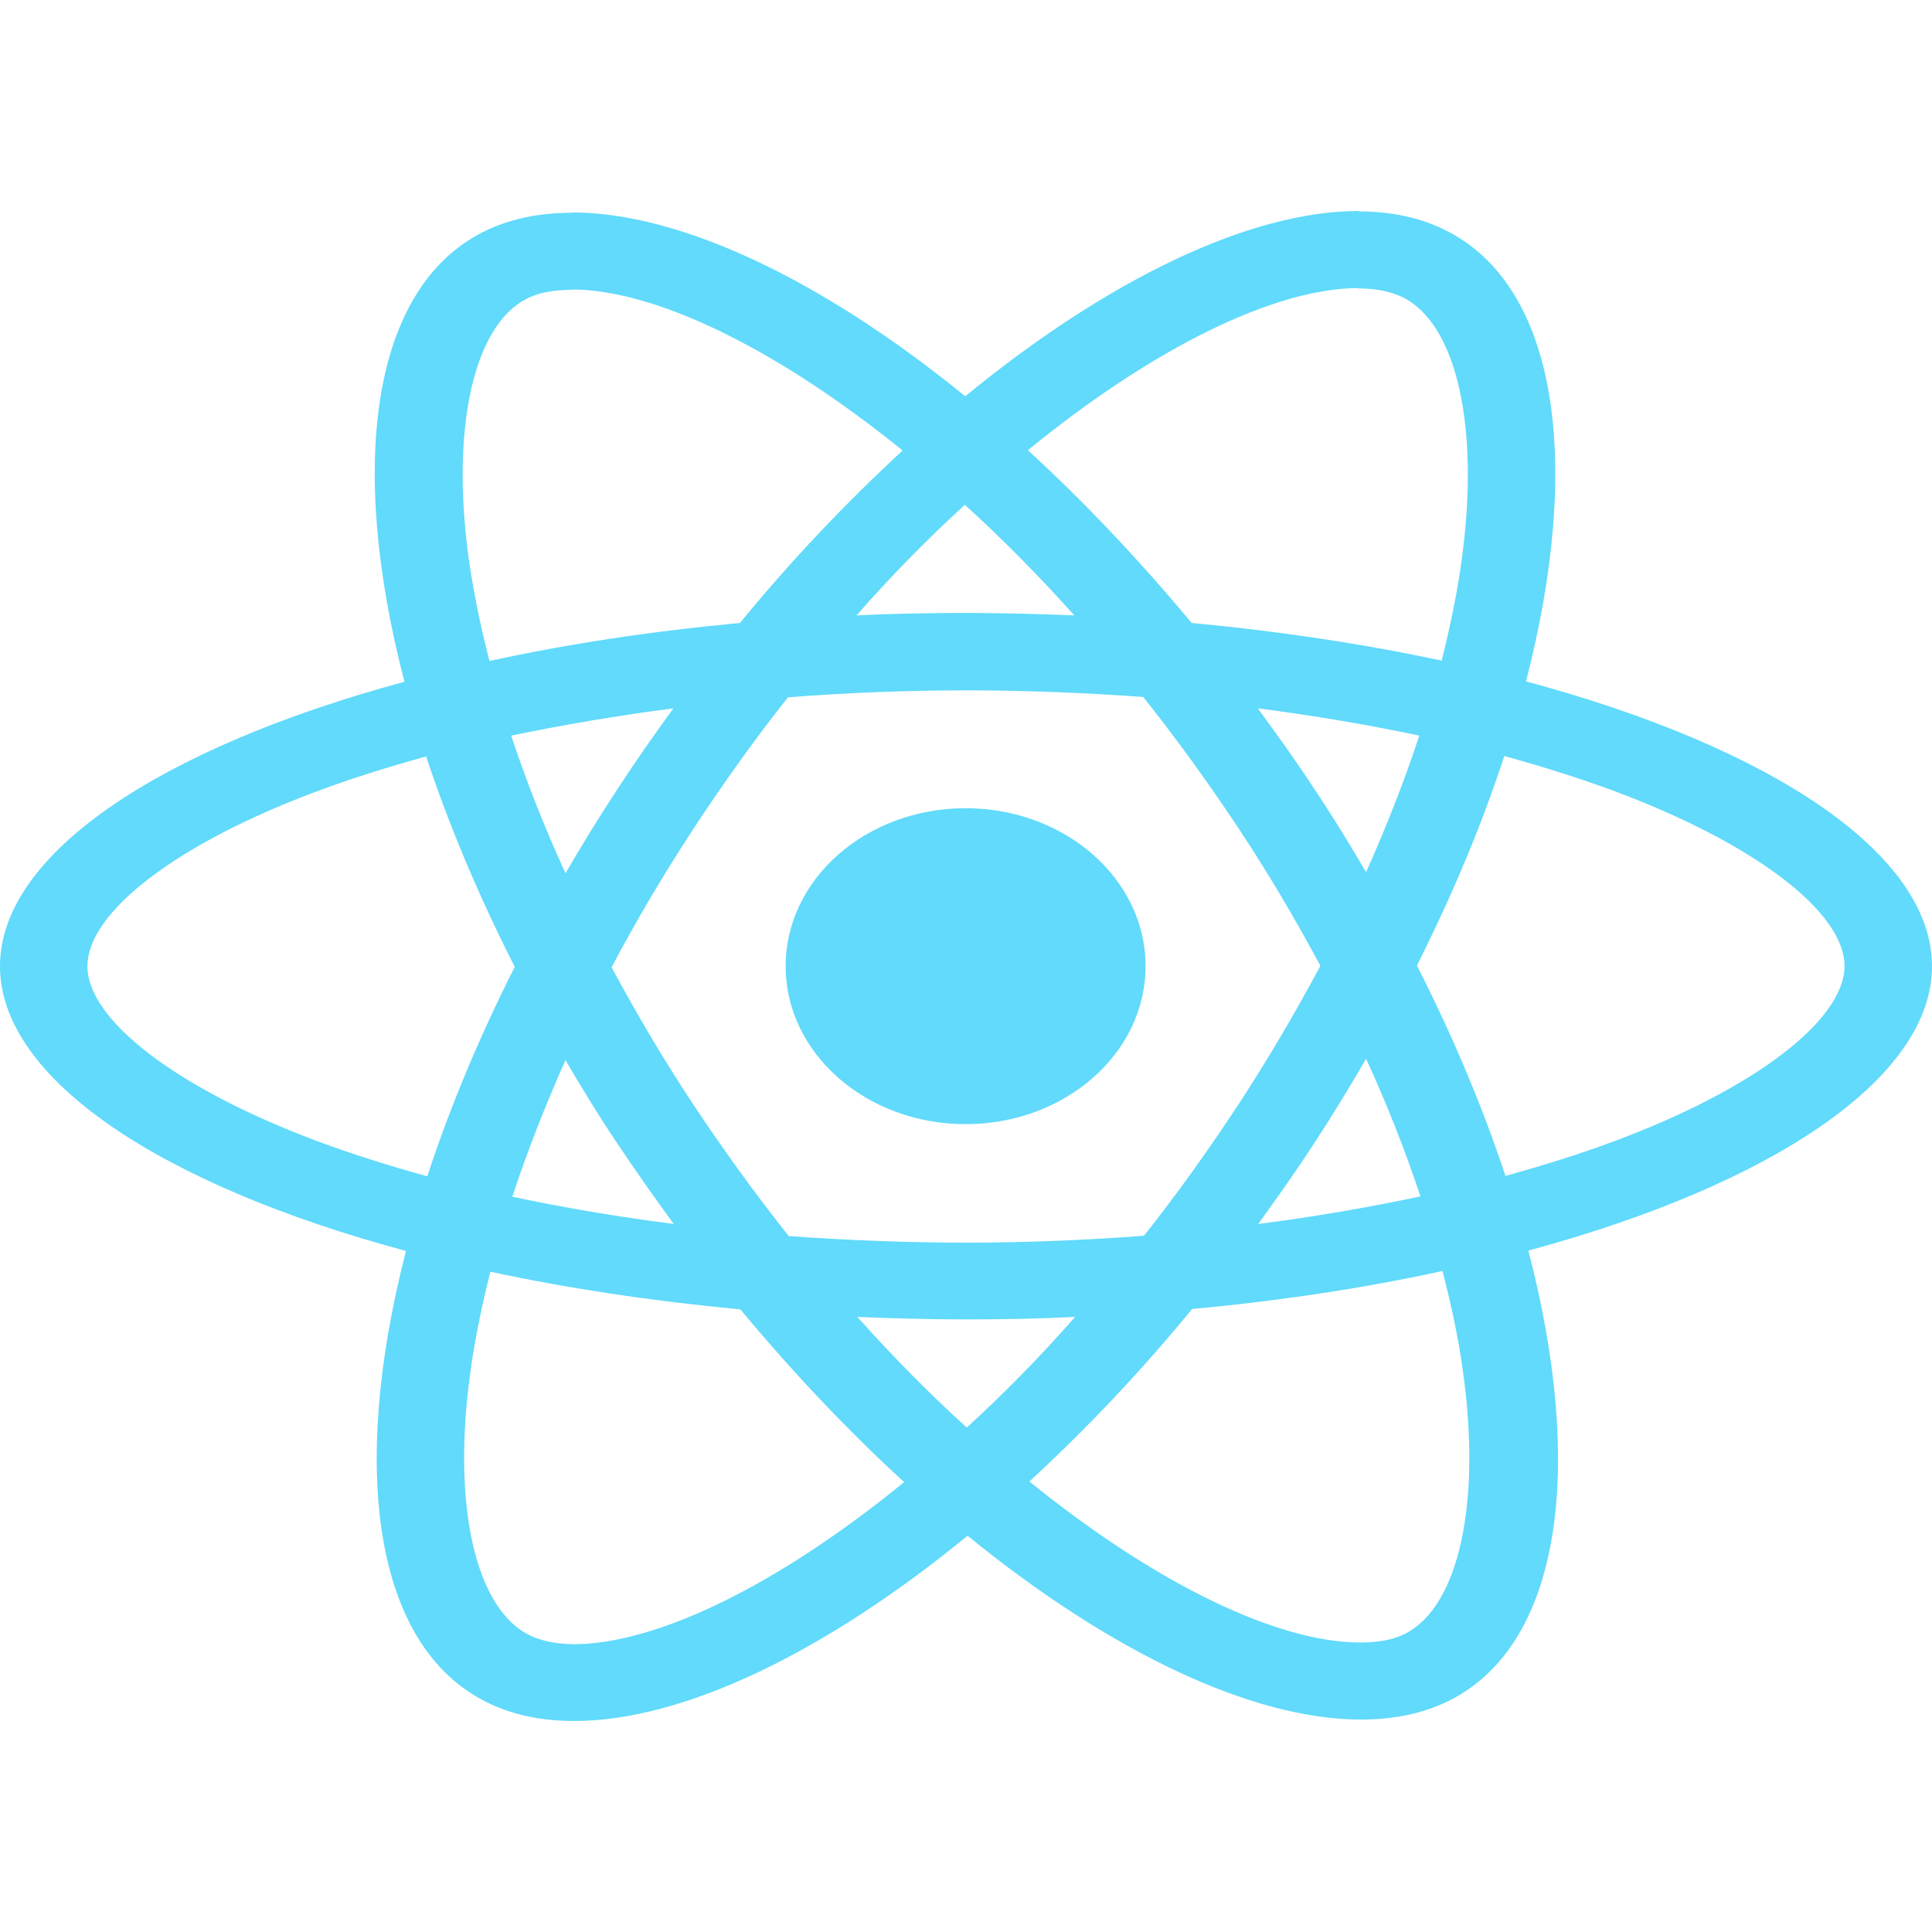 <?xml version="1.0" encoding="UTF-8"?>
<svg xmlns="http://www.w3.org/2000/svg" xmlns:xlink="http://www.w3.org/1999/xlink" width="128pt" height="128pt" viewBox="0 0 128 128" version="1.1">
<g id="surface1">
<path style=" stroke:none;fill-rule:nonzero;fill:rgb(38.039%,85.49%,98.431%);fill-opacity:1;" d="M 128 64.012 C 128 56.57 117.383 49.52 101.102 45.145 C 104.859 30.582 103.188 18.996 95.832 15.285 C 94.133 14.418 92.152 14.004 89.984 14.004 L 89.984 19.109 C 91.188 19.109 92.152 19.316 92.961 19.707 C 96.508 21.492 98.047 28.293 96.848 37.039 C 96.562 39.191 96.09 41.457 95.516 43.77 C 90.402 42.672 84.82 41.824 78.949 41.273 C 75.426 37.039 71.773 33.191 68.098 29.828 C 76.602 22.887 84.586 19.086 90.012 19.086 L 90.012 13.98 C 82.836 13.98 73.445 18.469 63.949 26.254 C 54.449 18.516 45.059 14.074 37.883 14.074 L 37.883 19.18 C 43.285 19.18 51.293 22.957 59.801 29.848 C 56.148 33.215 52.492 37.039 49.023 41.273 C 43.129 41.824 37.543 42.672 32.43 43.793 C 31.832 41.504 31.387 39.281 31.074 37.152 C 29.848 28.406 31.359 21.605 34.883 19.797 C 35.664 19.387 36.684 19.203 37.883 19.203 L 37.883 14.098 C 35.691 14.098 33.707 14.508 31.988 15.379 C 24.656 19.086 23.012 30.652 26.797 45.168 C 10.566 49.562 0 56.594 0 64.012 C 0 71.453 10.617 78.504 26.898 82.879 C 23.141 97.441 24.812 109.027 32.168 112.734 C 33.867 113.605 35.848 114.02 38.039 114.02 C 45.215 114.02 54.605 109.531 64.105 101.746 C 73.602 109.484 82.992 113.926 90.168 113.926 C 92.359 113.926 94.344 113.516 96.066 112.645 C 103.398 108.934 105.039 97.371 101.258 82.855 C 117.434 78.48 128 71.43 128 64.012 Z M 94.031 48.738 C 93.066 51.691 91.863 54.738 90.508 57.785 C 89.438 55.953 88.316 54.121 87.09 52.289 C 85.891 50.457 84.613 48.672 83.332 46.93 C 87.039 47.41 90.613 48.008 94.031 48.738 Z M 82.082 73.125 C 80.047 76.215 77.957 79.145 75.793 81.871 C 71.906 82.168 67.965 82.328 64 82.328 C 60.059 82.328 56.121 82.168 52.258 81.895 C 50.094 79.168 47.98 76.262 45.945 73.191 C 43.961 70.195 42.164 67.148 40.52 64.082 C 42.137 61.012 43.961 57.945 45.918 54.945 C 47.953 51.852 50.043 48.922 52.207 46.199 C 56.094 45.898 60.035 45.738 64 45.738 C 67.941 45.738 71.879 45.898 75.742 46.176 C 77.906 48.898 80.02 51.809 82.055 54.875 C 84.039 57.875 85.836 60.922 87.48 63.988 C 85.836 67.059 84.039 70.125 82.082 73.125 Z M 90.508 70.148 C 91.918 73.215 93.117 76.285 94.109 79.262 C 90.691 79.992 87.09 80.613 83.359 81.094 C 84.637 79.328 85.918 77.52 87.117 75.668 C 88.316 73.836 89.438 71.98 90.508 70.148 Z M 64.051 94.578 C 61.625 92.383 59.199 89.93 56.801 87.25 C 59.148 87.344 61.547 87.414 63.973 87.414 C 66.426 87.414 68.852 87.367 71.227 87.25 C 68.879 89.93 66.453 92.383 64.051 94.578 Z M 44.641 81.094 C 40.938 80.613 37.363 80.016 33.945 79.285 C 34.91 76.328 36.109 73.285 37.465 70.238 C 38.535 72.07 39.656 73.902 40.883 75.734 C 42.109 77.566 43.363 79.352 44.641 81.094 Z M 63.922 33.445 C 66.348 35.641 68.773 38.094 71.176 40.77 C 68.828 40.68 66.426 40.609 64 40.609 C 61.547 40.609 59.121 40.656 56.746 40.77 C 59.094 38.094 61.52 35.641 63.922 33.445 Z M 44.613 46.93 C 43.336 48.691 42.059 50.504 40.859 52.355 C 39.656 54.188 38.535 56.02 37.465 57.852 C 36.059 54.785 34.855 51.715 33.867 48.738 C 37.285 48.031 40.883 47.41 44.613 46.93 Z M 21.004 75.598 C 11.766 72.141 5.793 67.605 5.793 64.012 C 5.793 60.418 11.766 55.859 21.004 52.426 C 23.246 51.578 25.699 50.824 28.23 50.113 C 29.719 54.602 31.676 59.273 34.102 64.059 C 31.699 68.82 29.77 73.469 28.309 77.934 C 25.727 77.223 23.273 76.445 21.004 75.598 Z M 35.039 108.316 C 31.492 106.531 29.953 99.73 31.152 90.984 C 31.438 88.832 31.91 86.566 32.484 84.254 C 37.598 85.352 43.18 86.199 49.051 86.75 C 52.574 90.984 56.227 94.832 59.902 98.195 C 51.398 105.133 43.414 108.934 37.988 108.934 C 36.812 108.914 35.82 108.707 35.039 108.316 Z M 96.926 90.871 C 98.152 99.617 96.641 106.418 93.117 108.227 C 92.336 108.637 91.316 108.82 90.117 108.82 C 84.715 108.82 76.707 105.043 68.199 98.152 C 71.852 94.785 75.508 90.961 78.977 86.727 C 84.871 86.176 90.457 85.328 95.57 84.207 C 96.168 86.52 96.641 88.742 96.926 90.871 Z M 106.973 75.598 C 104.727 76.445 102.273 77.199 99.742 77.91 C 98.258 73.422 96.301 68.75 93.875 63.965 C 96.273 59.203 98.203 54.555 99.664 50.09 C 102.25 50.801 104.703 51.578 106.996 52.426 C 116.234 55.883 122.207 60.418 122.207 64.012 C 122.184 67.605 116.207 72.164 106.973 75.598 Z M 106.973 75.598 "/>
<path style=" stroke:none;fill-rule:nonzero;fill:rgb(38.039%,85.49%,98.431%);fill-opacity:1;" d="M 75.898 64.012 C 75.898 69.789 70.559 74.477 63.973 74.477 C 57.391 74.477 52.051 69.789 52.051 64.012 C 52.051 58.23 57.391 53.547 63.973 53.547 C 70.559 53.547 75.898 58.23 75.898 64.012 Z M 75.898 64.012 "/>
</g>
</svg>
